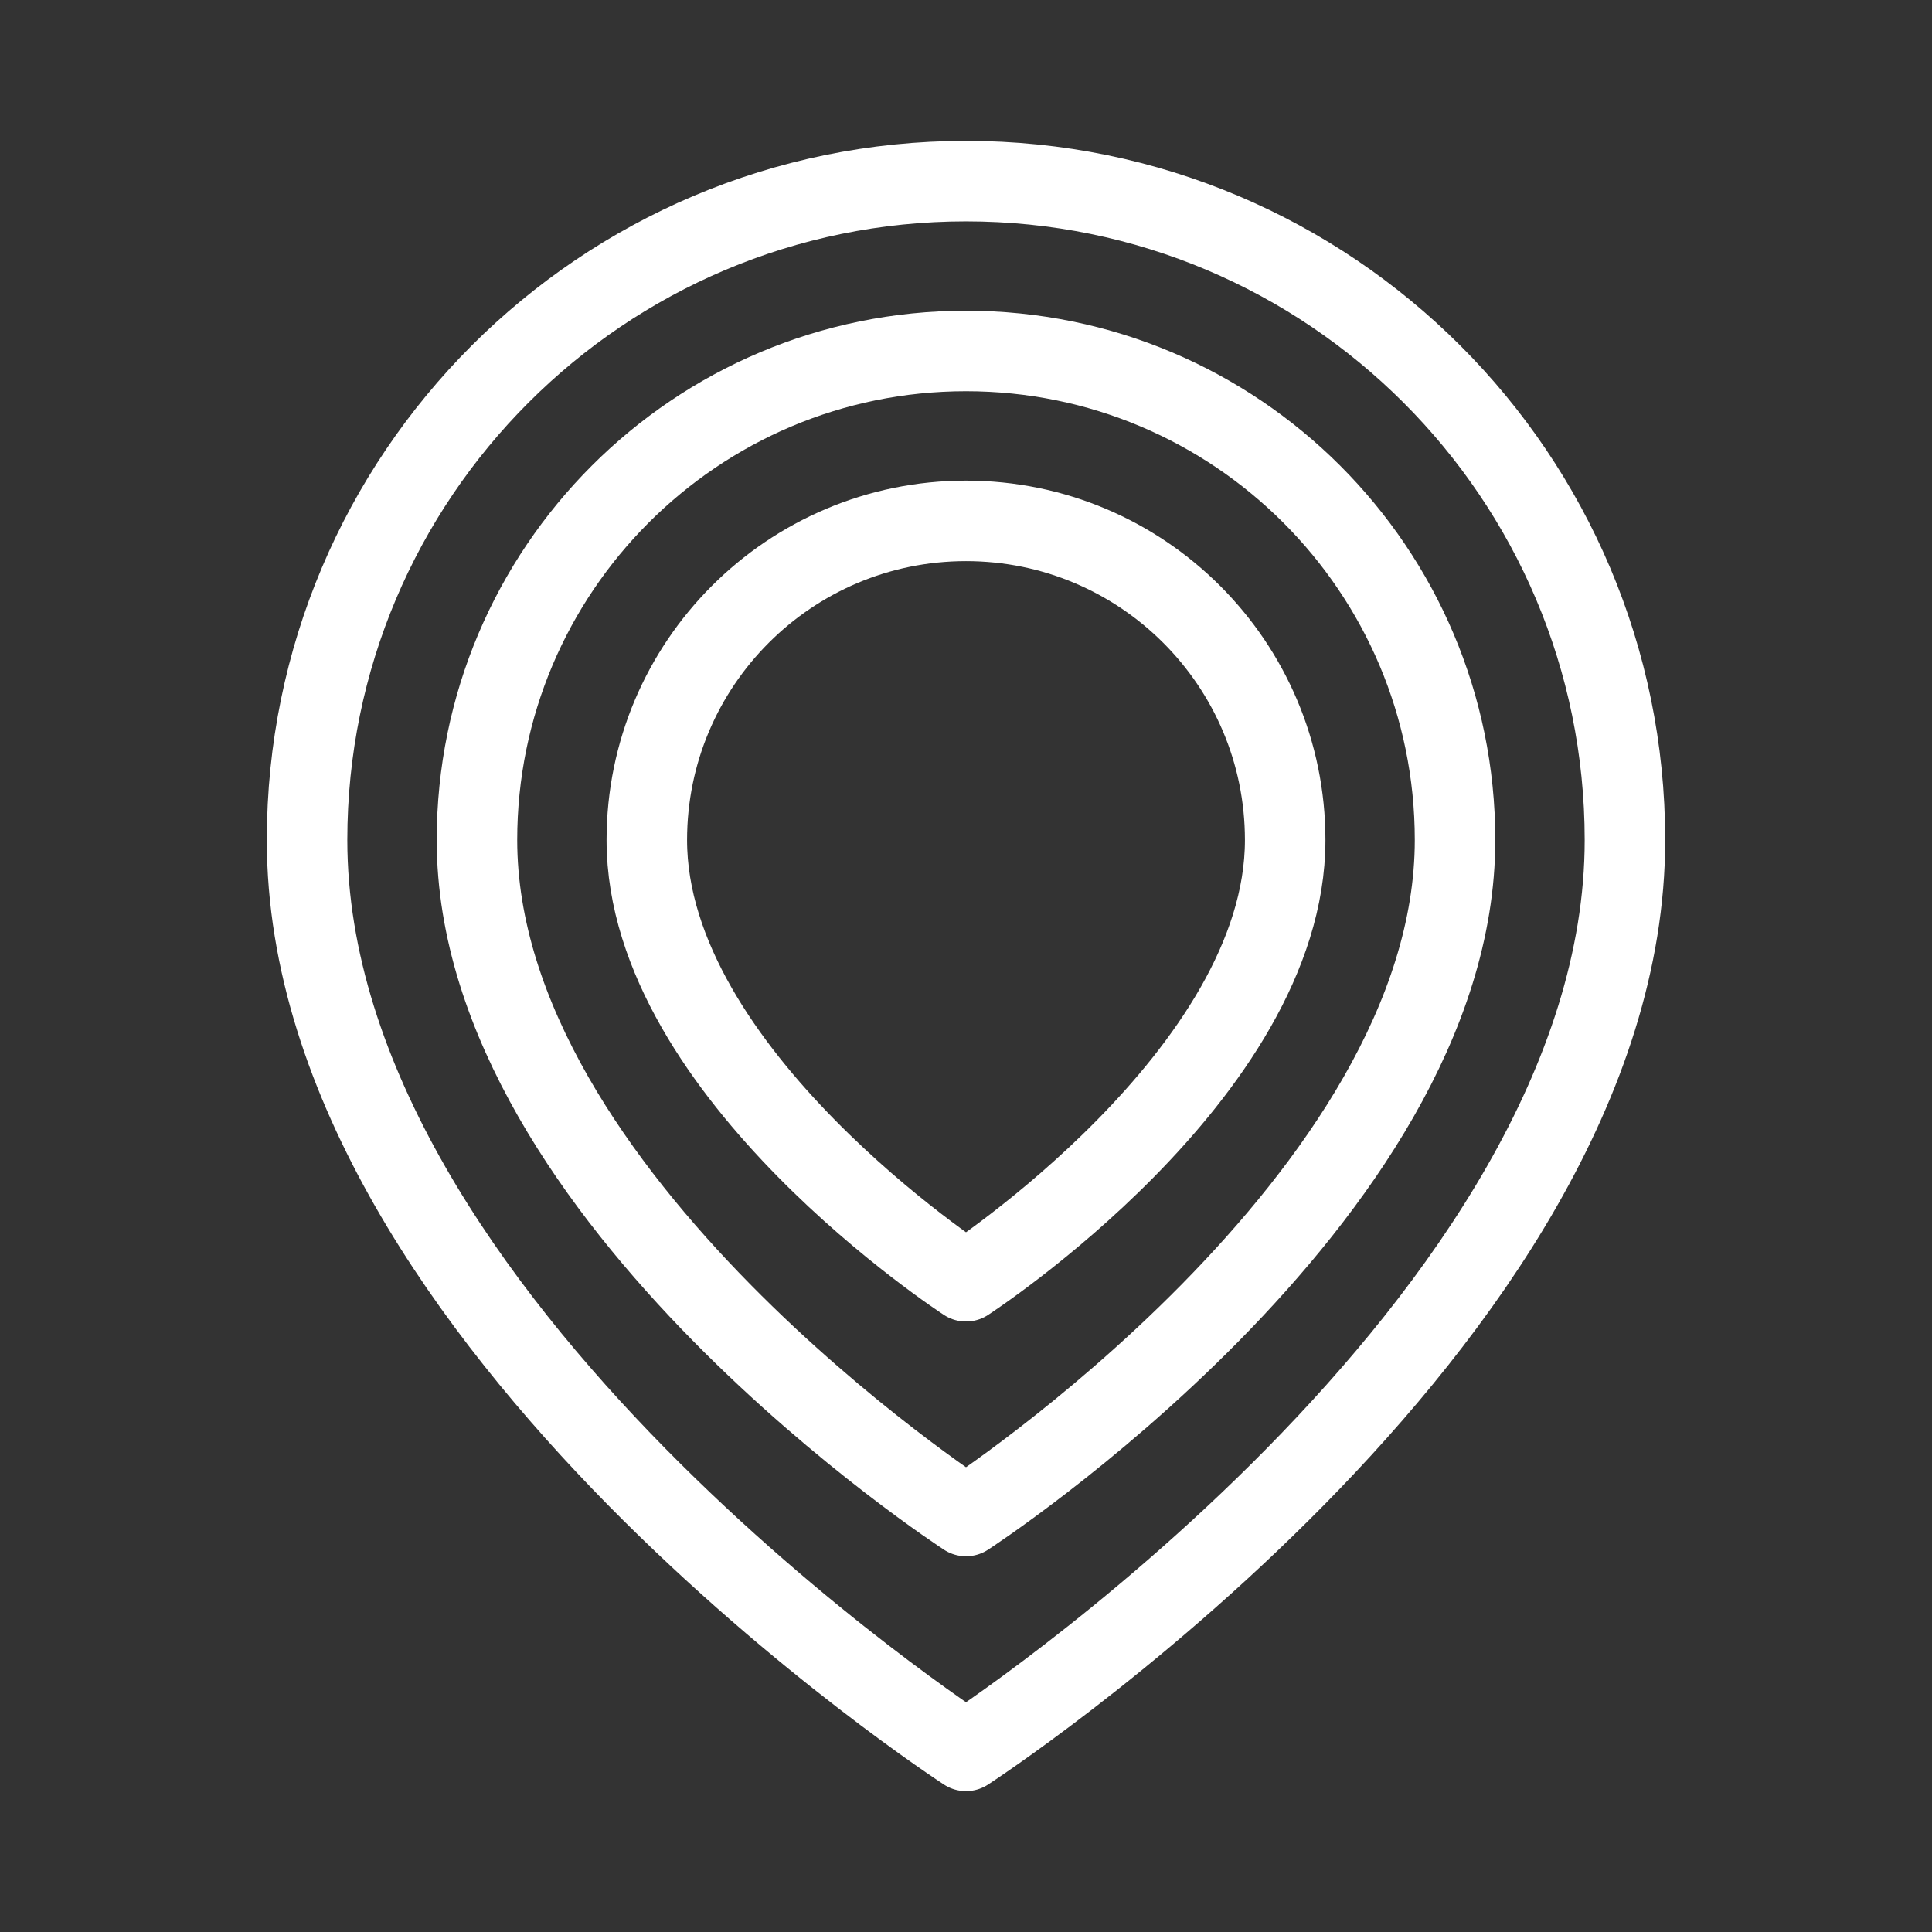 <?xml version="1.0" encoding="UTF-8"?><svg id="b" xmlns="http://www.w3.org/2000/svg" viewBox="0 0 48 48"><rect x="0" y="0" width="48" height="48" fill="#333333" stroke="none"/><defs><style>.c{stroke-width:2px;fill:none;stroke:#fff;stroke-linecap:round;stroke-linejoin:round;}</style></defs><path class="c" d="m40.371,20.871c0,12.002-16.371,22.629-16.371,22.629,0,0-16.371-10.627-16.371-22.629,0-9.041,7.33-16.371,16.371-16.371s16.371,7.33,16.371,16.371Z"/><path class="c" d="m24,8.72c6.71,0,12.15,5.44,12.15,12.15,0,8.908-12.15,16.795-12.15,16.795,0,0-12.15-7.888-12.15-16.795,0-6.71,5.44-12.15,12.15-12.15Z"/><path class="c" d="m31.93,20.871c0,5.814-7.93,10.962-7.93,10.962,0,0-7.93-5.148-7.93-10.962,0-4.38,3.55-7.93,7.93-7.93s7.93,3.55,7.93,7.93Z"/></svg>
